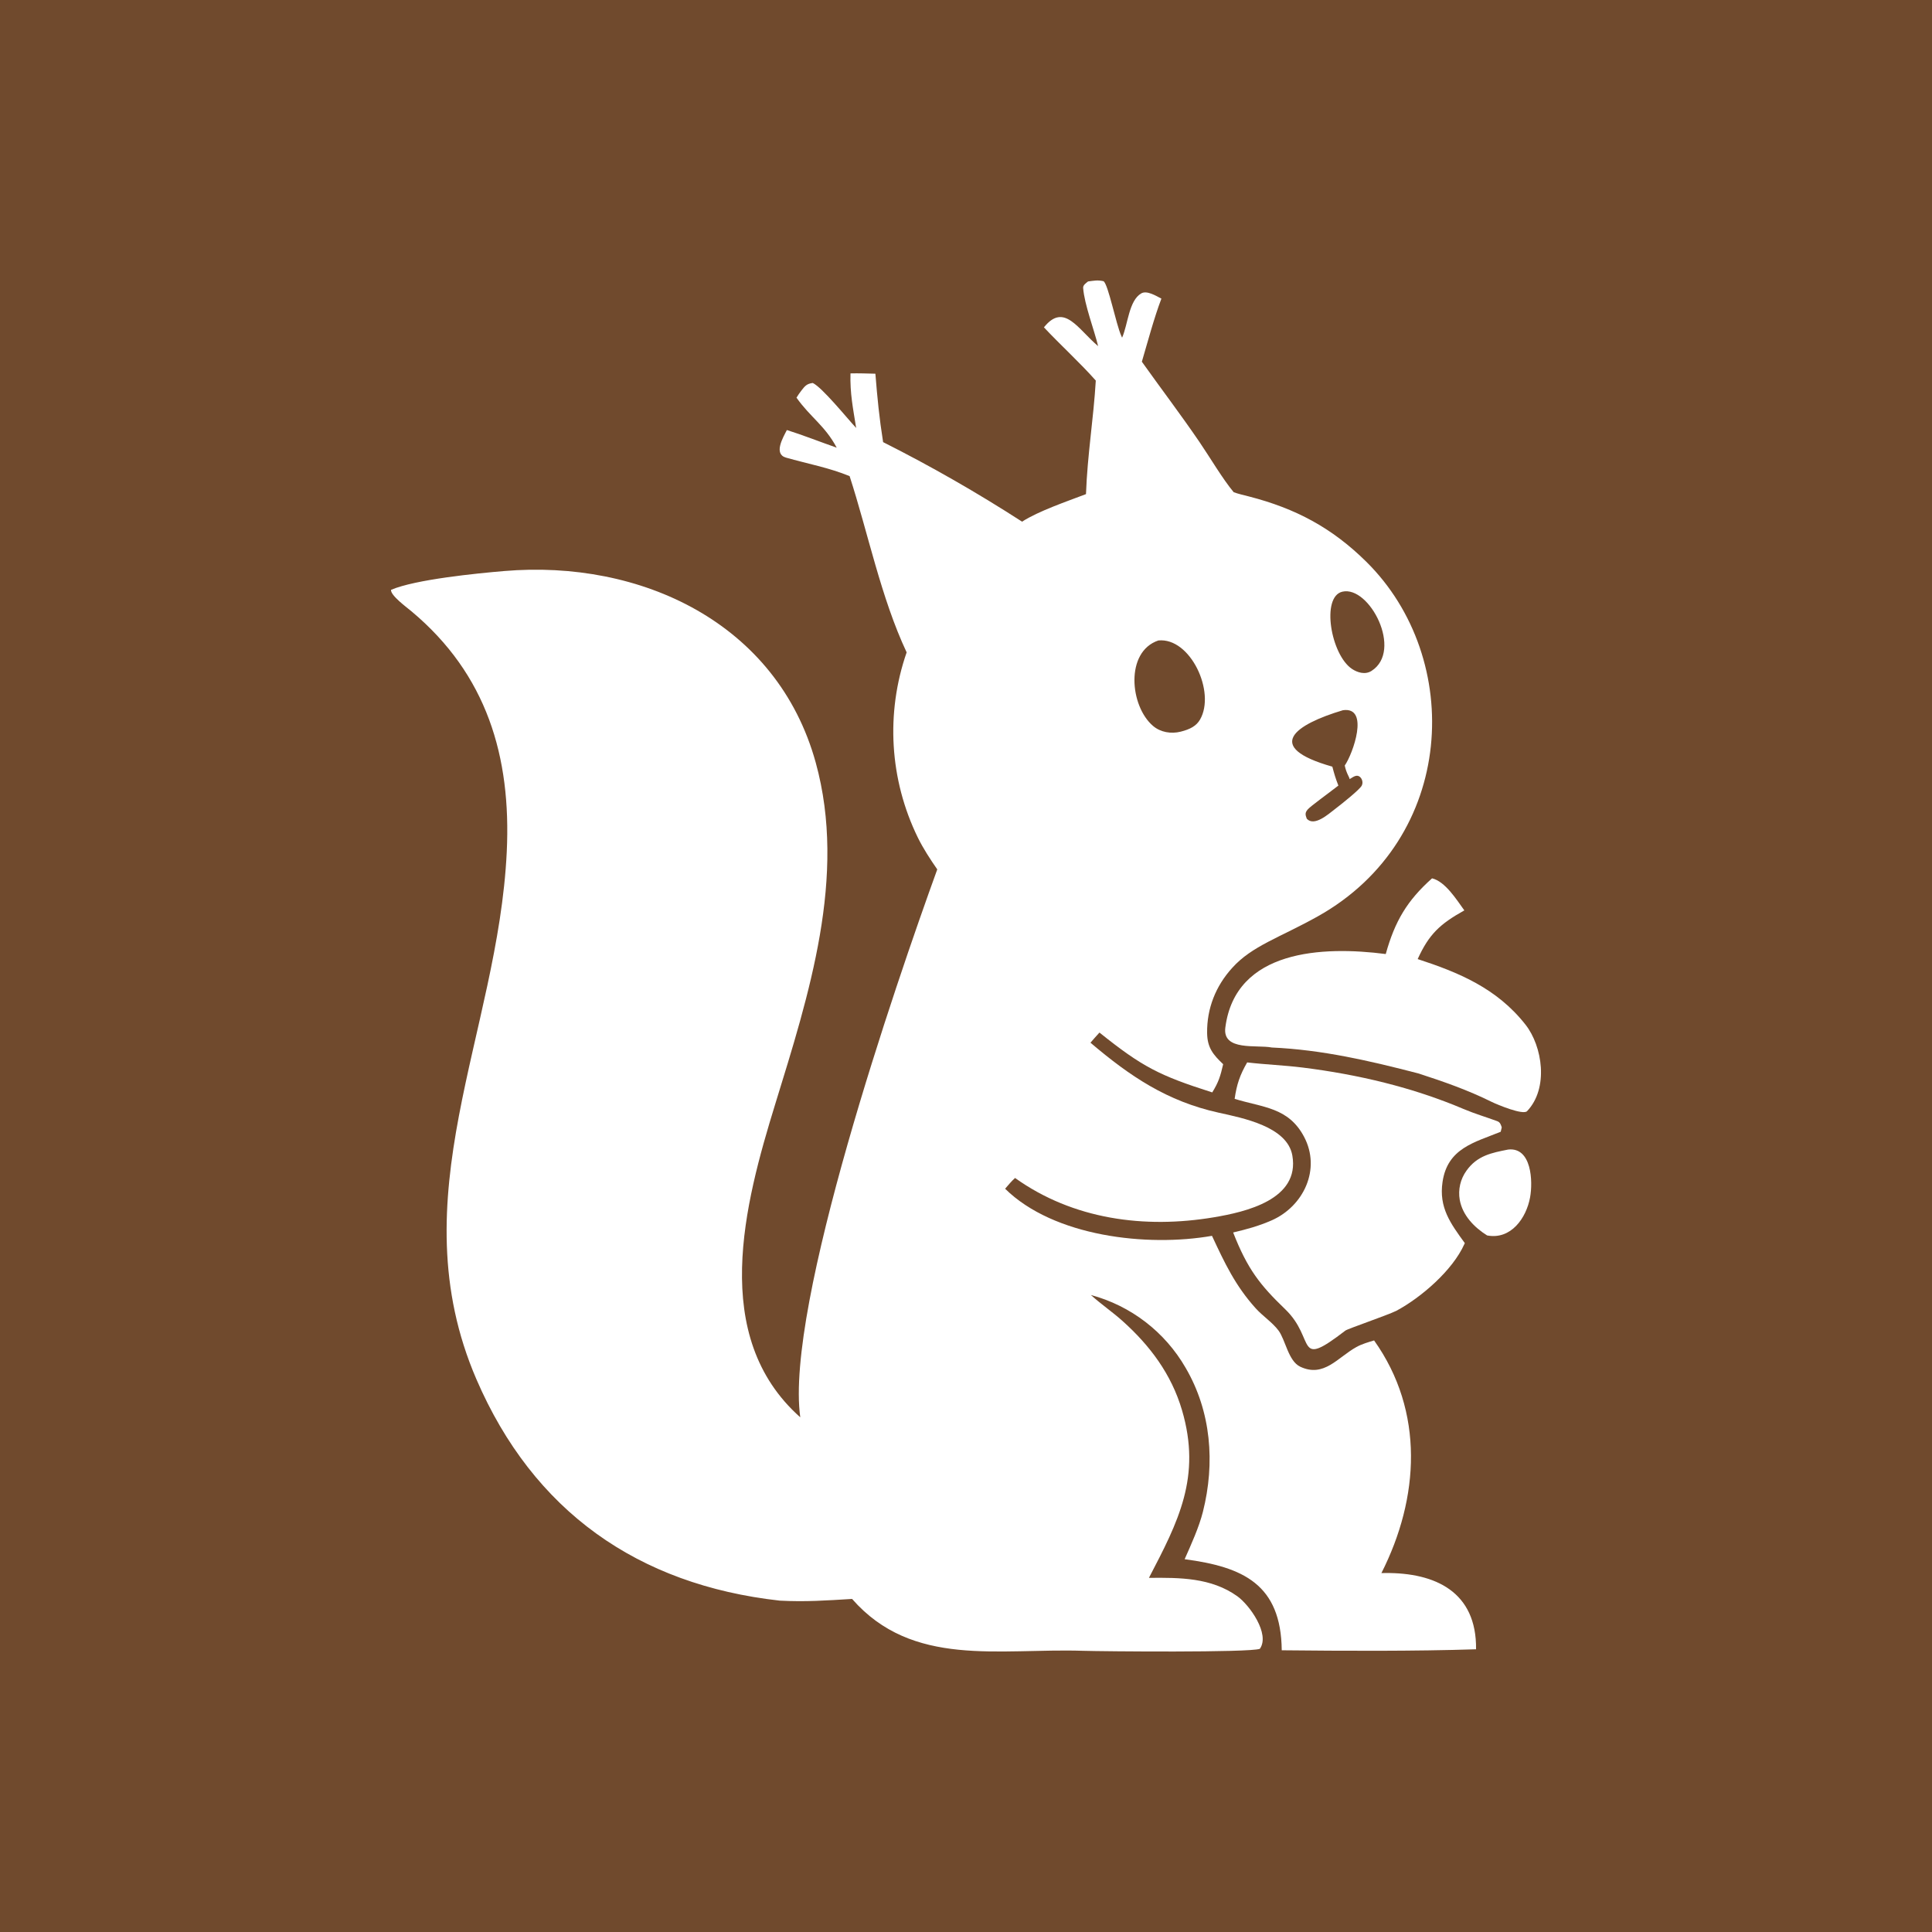 <svg width="672" height="672" viewBox="0 0 672 672" fill="none" xmlns="http://www.w3.org/2000/svg">
<rect width="672" height="672" fill="#704A2D"/>
<path d="M378.454 97.895C380.567 97.632 381.741 97.334 383.841 97.814C385.492 98.932 388.157 112.699 390.016 116.834L390.296 117.452C392.34 112.831 392.64 104.511 396.975 102.041C398.925 100.93 402.06 102.885 403.965 103.872C401.495 110.323 399.163 119.032 397.168 125.81C403.765 135.084 410.737 144.25 417.201 153.725C420.793 158.99 425.262 166.601 429.121 171.21C430.585 171.76 432.802 172.267 434.365 172.668C450.637 176.855 463.238 183.551 475.199 195.352C509.369 229.066 506.616 291.747 458.34 318.747C445.229 326.079 435.44 329.004 428.585 336.666C422.855 342.962 419.751 350.782 419.868 359.333C419.939 364.479 422.008 366.877 425.448 370.156C424.489 374.301 423.889 376.343 421.65 379.968C403.214 374.092 397.339 371.108 382.424 359.151C381.403 360.228 380.293 361.551 379.295 362.679C393.054 374.366 405.922 383.048 423.843 387.01C432.308 388.881 447.762 391.848 449.512 401.924C452.169 417.228 433.322 421.542 422.188 423.411C398.107 427.451 373.258 424.162 353.065 409.733C351.812 410.842 350.708 412.203 349.605 413.473C366.53 430.129 399.038 433.809 421.559 429.854C425.945 439.268 429.677 447.224 436.781 455.08C439.238 457.797 442.535 459.921 444.681 462.768C447.114 465.997 448.101 473.41 452.239 475.369C460.509 479.284 465.278 472.127 471.817 468.521C473.755 467.453 475.957 466.839 477.946 466.24C495.529 490.963 493.725 521.071 480.488 547.163C480.934 547.148 481.379 547.139 481.824 547.136C499.218 547 513.644 553.658 513.412 573.662C492.035 574.359 467.308 574.233 445.825 574.01C445.578 551.066 432.388 545.017 412.049 542.333C414.314 537.238 417.062 531.179 418.407 525.832C422.676 508.864 421.3 490.987 412.397 475.774C405.21 463.286 393.351 454.168 379.434 450.431C382.82 453.505 386.946 456.345 390.348 459.386C399.997 468.013 407.435 477.956 411.133 490.497C417.974 513.699 409.807 529.304 399.629 548.821C410.348 548.716 421.27 548.718 430.354 555.201C434.571 558.211 441.867 568.334 438.209 573.5C434.648 574.867 383.417 574.404 376.63 574.189C347.416 573.262 317.394 580.161 296.376 556.15C287.331 556.699 280.24 557.208 271.201 556.742C221.847 551.229 185.513 525.657 165.704 479.731C138.458 416.559 173.227 359.709 176.26 296.338C177.848 263.144 169.337 234.568 143.143 212.648C141.514 211.272 135.838 207.152 136.004 205.166C144.469 201.534 165.856 199.43 175.34 198.624C222.783 194.59 270.286 216.555 283.735 265.259C294.658 304.837 281.322 346.109 269.639 384.053C258.969 418.704 246.652 464.81 278.355 492.977C272.995 454.433 311.662 341.955 326.004 302.396C323.553 298.854 321.121 295.156 319.228 291.289C309.414 271.2 308.02 248.028 315.355 226.909C306.437 207.951 301.908 185.308 295.518 165.61C288.319 162.657 280.831 161.293 273.386 159.172C268.971 157.915 272.353 152.189 273.695 149.578C279.08 151.258 285.542 153.81 291.031 155.716C286.924 148.011 281.906 145.191 277.04 138.321C277.568 137.454 278.144 136.619 278.767 135.817C279.995 134.217 280.65 133.469 282.703 133.209C285.99 134.774 294.513 145.313 297.796 148.864C296.701 141.941 295.629 136.921 295.821 129.879C298.652 129.802 301.635 129.921 304.482 129.987C305.163 138.459 305.837 145.382 307.168 153.782C323.762 162.135 339.897 171.37 355.504 181.449C361.177 177.777 371.085 174.407 377.734 171.868C378.241 157.974 380.353 145.753 381.145 132.372C375.81 126.325 368.886 120.022 363.105 113.858C370.16 105.056 374.981 114.58 381.959 120.392C380.597 114.762 377.173 105.876 376.748 100.175C376.672 99.15 377.718 98.495 378.454 97.895ZM467.736 266.271C470.539 262.289 476.506 245.678 467.104 247.034C450.589 251.958 439.104 259.779 463.425 266.663C464.112 269.291 464.537 270.706 465.523 273.242C462.035 275.961 455.736 280.479 454.828 281.583C453.921 282.685 453.969 283.305 454.53 284.775C457.155 287.623 462.054 283.16 464.441 281.339C466.898 279.467 472.981 274.601 473.662 273.242C474.343 271.883 473.489 270.12 472.31 269.855C471.274 269.623 470.015 270.707 469.429 271C469.428 270.373 468.328 269.097 467.736 266.271ZM417.389 250.312C422.948 240.759 414.049 221.646 402.908 222.772C391.274 226.677 392.96 245.654 401.086 252.522C403.695 254.727 407.356 255.327 410.679 254.492C414.001 253.656 416.122 252.488 417.389 250.312ZM477.041 233.363C488.108 226.315 476.326 203.632 466.921 205.8C459.413 207.532 462.91 227.819 470.282 232.687C472.144 233.916 474.81 234.784 477.041 233.363Z" fill="white"/>
<path d="M433.798 369.535C440.12 370.282 446.701 370.526 453.124 371.327C472.291 373.719 491.328 378.201 509.137 385.766C512.85 387.344 516.968 388.57 520.759 389.962C521.841 390.358 522.053 391.255 522.349 392.138C522.228 392.643 522.107 393.148 521.986 393.653C512.857 397.377 503.49 399.349 501.754 411.104C500.441 419.996 504.482 425.497 509.501 432.389L509.316 432.789C505.23 441.861 494.375 451.269 485.687 455.933C482.409 457.54 468.793 462.172 467.958 462.814C450.209 476.453 457.928 465.867 447.035 455.396C438.289 446.987 433.915 441.455 428.922 428.689C433.661 427.561 437.677 426.496 442.24 424.507C453.417 419.634 459.563 406.672 453.585 395.399C448.125 385.105 439.291 385.257 429.441 382.209C430.168 377.132 431.28 373.91 433.798 369.535Z" fill="white"/>
<path d="M498.106 305.507C502.703 306.61 506.577 312.855 509.334 316.659C500.887 321.379 497.072 324.876 493.105 333.593C507.286 338.223 520.652 343.706 530.624 356.419C536.484 363.889 538.778 378.5 531.152 386.494C529.779 387.935 520.902 384.281 518.783 383.234C510.489 379.131 502.169 376.218 493.325 373.36C476.342 368.966 459.977 365.145 442.368 364.35C437.2 363.321 425.134 365.698 426.202 357.415C429.702 330.267 460.093 329.009 481.999 331.84C485.171 320.423 489.43 313.239 498.106 305.507Z" fill="white"/>
<path d="M524.592 399.844C532.748 398.946 533.218 410.893 532.205 416.458C530.889 423.693 525.544 431.296 517.257 429.717C512.774 426.921 508.703 422.714 507.737 417.341C507.114 413.776 507.961 410.112 510.085 407.182C513.803 401.95 518.831 400.97 524.592 399.844Z" fill="white"/>
</svg>
